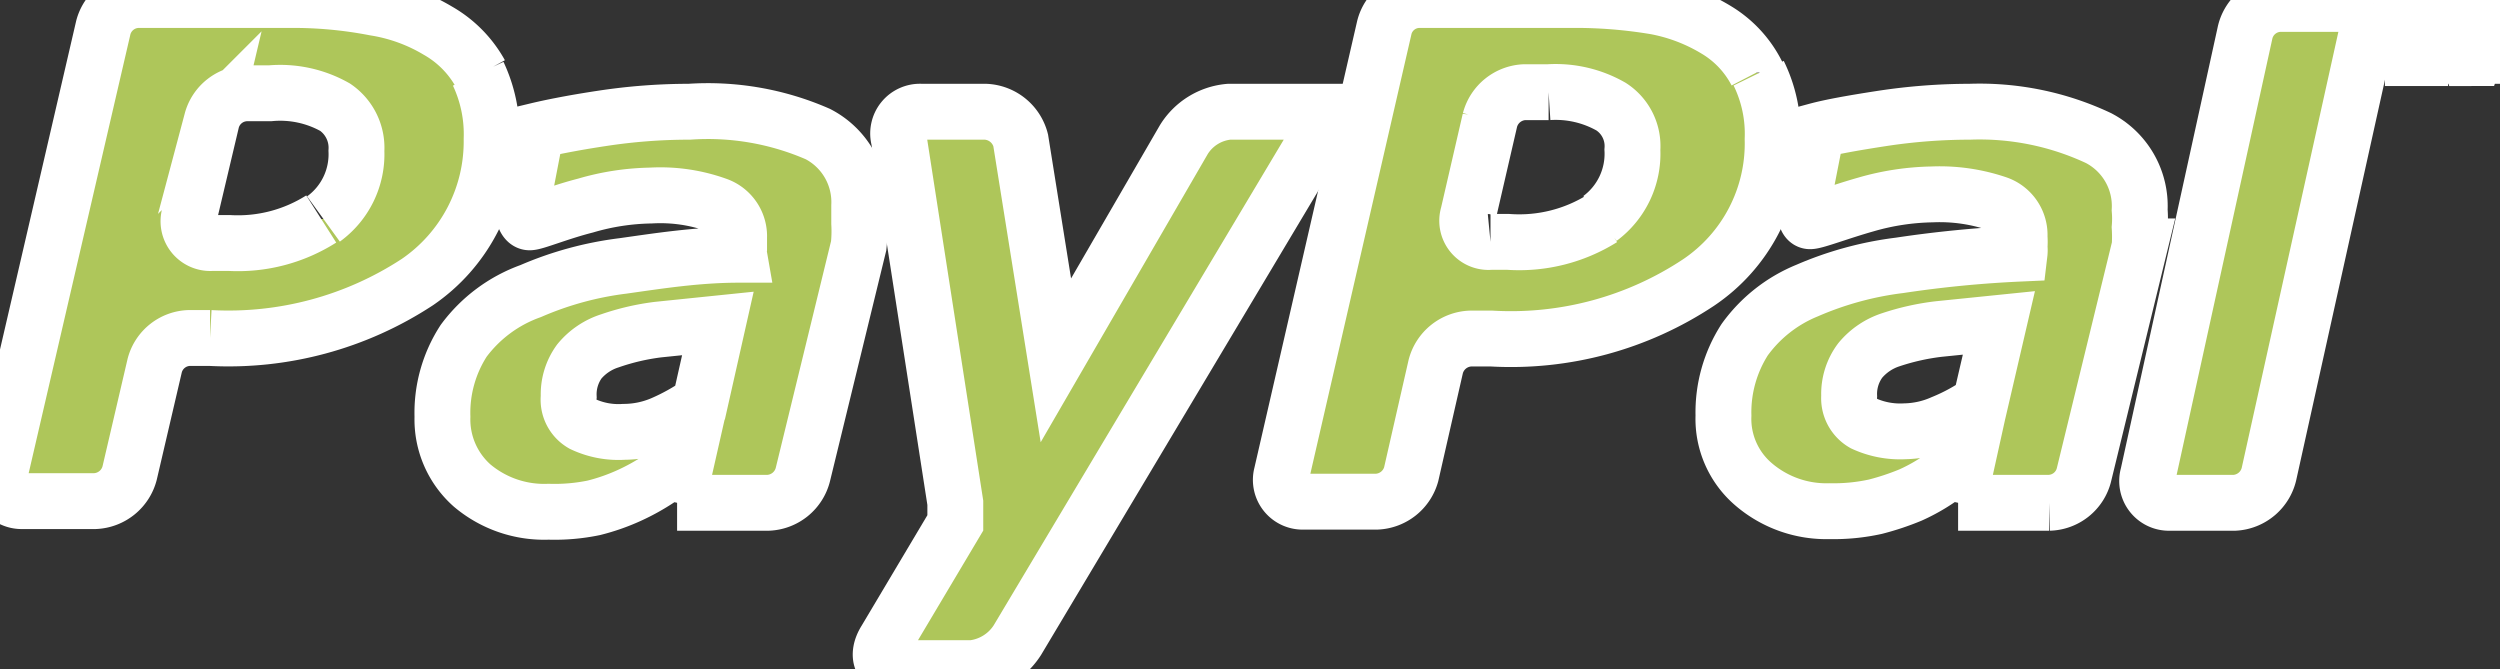 <svg xmlns="http://www.w3.org/2000/svg" viewBox="0 0 44.75 11.98"><rect x="0" y="0" width="44.75" height="11.98" fill="#333333" stroke="none"/><defs><style>.cls-1{fill:#aec65a; stroke:#fff;}</style></defs><title>Recurso 1ico-paypal</title><g id="Capa_2" data-name="Capa 2"><g id="Capa_1-2" data-name="Capa 1"><polygon class="cls-1" points="43.19 1.04 43.19 0.15 42.86 0.15 42.86 0.03 43.65 0.03 43.65 0.15 43.32 0.15 43.32 1.04 43.19 1.04"/><path class="cls-1" d="M43.78,1V0H44l.24.71.05.15,0-.16.25-.7h.18V1h-.13V.19l-.3.85H44.2L43.91.18V1Z"/><path class="cls-1" d="M28.68,3.91A2.8,2.8,0,0,1,27,4.33h-.32a.38.38,0,0,1-.4-.49l.39-1.69a.67.67,0,0,1,.62-.5h.43a2,2,0,0,1,1.12.26.84.84,0,0,1,.38.77,1.44,1.44,0,0,1-.58,1.23m2.8-2.61a1.92,1.92,0,0,0-.71-.76A3.24,3.24,0,0,0,29.64.12,8.64,8.64,0,0,0,28.11,0H25.4a.65.65,0,0,0-.62.49l-1.84,8a.39.39,0,0,0,.39.49h1.31a.67.67,0,0,0,.62-.49l.44-1.93a.67.67,0,0,1,.62-.5h.38a6.07,6.07,0,0,0,3.7-1,3,3,0,0,0,1.33-2.57,2.46,2.46,0,0,0-.25-1.18"/><path class="cls-1" d="M35.45,7.2a3.44,3.44,0,0,1-.68.37,1.74,1.74,0,0,1-.67.15,1.56,1.56,0,0,1-.74-.14.52.52,0,0,1-.26-.49,1,1,0,0,1,.2-.64,1.19,1.19,0,0,1,.55-.37,4.3,4.3,0,0,1,.85-.19l1.08-.11ZM35.05,9h1.63a.66.66,0,0,0,.62-.49l1-4.1a2.75,2.75,0,0,0,0-.34,1.9,1.9,0,0,0,0-.31,1.37,1.37,0,0,0-.74-1.29A5,5,0,0,0,35.26,2a10.47,10.47,0,0,0-1.57.12c-.52.08-.91.15-1.17.22L32.3,3.46c0,.28,0,.5.1.5s.54-.17,1-.3a4.52,4.52,0,0,1,1.18-.18,3.2,3.2,0,0,1,1.18.17.59.59,0,0,1,.39.59,1.1,1.1,0,0,1,0,.18.5.5,0,0,1,0,.12A20.67,20.67,0,0,0,34,4.75a6,6,0,0,0-1.65.45,2.58,2.58,0,0,0-1.12.88,2.41,2.41,0,0,0-.38,1.36,1.54,1.54,0,0,0,.54,1.23,2,2,0,0,0,1.36.48,3.47,3.47,0,0,0,.82-.08,4.65,4.65,0,0,0,.63-.21,3.29,3.29,0,0,0,.53-.3l.49-.33L35.05,9"/><path class="cls-1" d="M42.48.07,40.62,8.46A.67.67,0,0,1,40,9H38.84a.39.39,0,0,1-.39-.5L40.19.57a.66.66,0,0,1,.62-.5h1.67"/><path class="cls-1" d="M5.75,3.92a2.78,2.78,0,0,1-1.64.43H3.79a.39.39,0,0,1-.4-.5l.4-1.69a.66.66,0,0,1,.62-.49h.42A2,2,0,0,1,6,1.92a.88.88,0,0,1,.38.78,1.43,1.43,0,0,1-.59,1.22m2.81-2.6A2,2,0,0,0,7.84.55,3.16,3.16,0,0,0,6.71.14,7.66,7.66,0,0,0,5.18,0H2.47a.66.66,0,0,0-.62.49L0,8.47a.4.4,0,0,0,.4.5h1.3a.67.67,0,0,0,.62-.5l.45-1.93a.66.66,0,0,1,.62-.49h.37a6.17,6.17,0,0,0,3.71-1A3.05,3.05,0,0,0,8.8,2.49a2.54,2.54,0,0,0-.24-1.17"/><path class="cls-1" d="M12.53,7.21a3.8,3.8,0,0,1-.68.38,1.76,1.76,0,0,1-.68.14,1.5,1.5,0,0,1-.74-.14.5.5,0,0,1-.25-.49,1,1,0,0,1,.19-.63,1.17,1.17,0,0,1,.55-.37,4.21,4.21,0,0,1,.86-.2l1.07-.11ZM12.12,9h1.63a.67.67,0,0,0,.62-.5l1-4.1A2.46,2.46,0,0,0,15.38,4c0-.13,0-.24,0-.32a1.37,1.37,0,0,0-.74-1.28A4.91,4.91,0,0,0,12.34,2a10.38,10.38,0,0,0-1.57.12c-.53.08-.92.16-1.17.22L9.38,3.48c-.06.27,0,.5.1.5s.53-.18,1-.3a4.39,4.39,0,0,1,1.17-.18,3,3,0,0,1,1.18.17.59.59,0,0,1,.4.58c0,.07,0,.13,0,.19a.35.35,0,0,0,0,.12c-.75,0-1.44.11-2.08.2a6,6,0,0,0-1.65.45A2.57,2.57,0,0,0,8.3,6.1a2.37,2.37,0,0,0-.38,1.36,1.58,1.58,0,0,0,.53,1.23,2,2,0,0,0,1.37.47,3.46,3.46,0,0,0,.81-.07,3.66,3.66,0,0,0,.63-.22,3.83,3.83,0,0,0,.54-.3l.49-.32L12.12,9"/><path class="cls-1" d="M22,2a1.06,1.06,0,0,0-.81.5L18.9,6.45l-.63-3.94A.68.68,0,0,0,17.64,2H16.49a.39.39,0,0,0-.4.49L17.1,9c0,.14,0,.26,0,.36l-1.25,2.1c-.17.27-.08.5.2.5h1.35a1.1,1.1,0,0,0,.81-.5L23.86,2Z"/></g></g></svg>